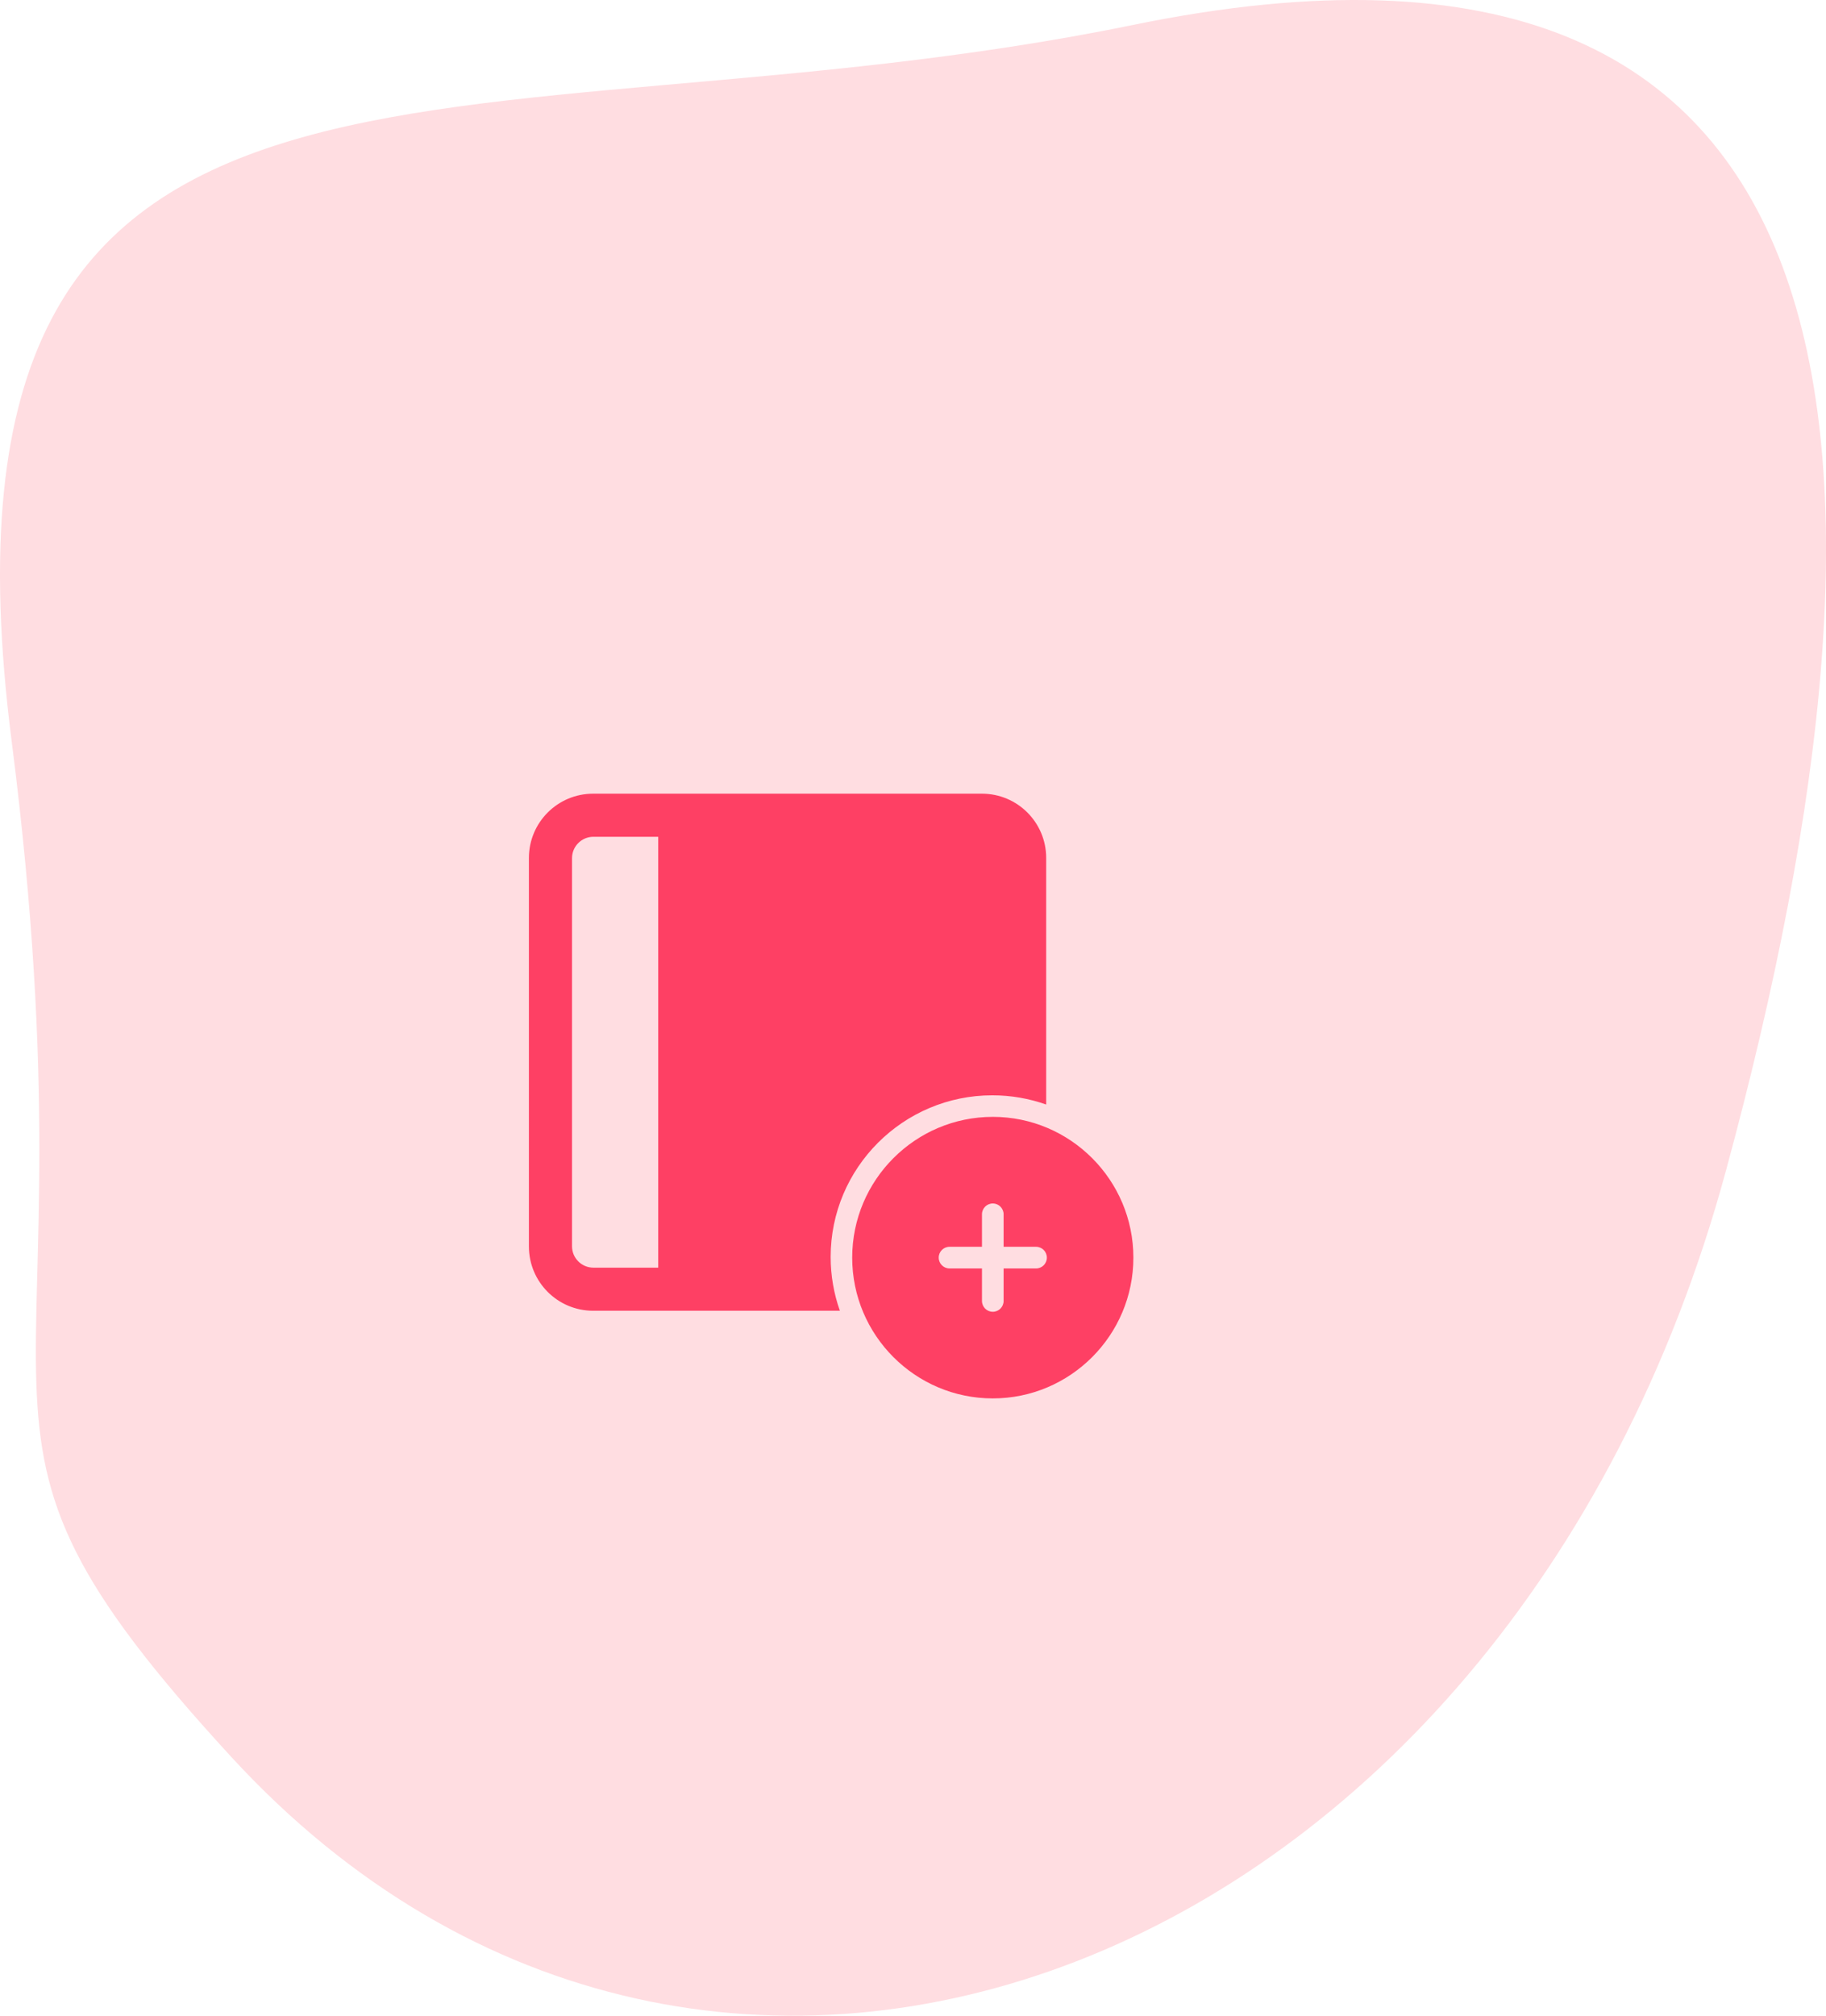 <svg width="145" height="160" xmlns="http://www.w3.org/2000/svg">
  <g fill="none" fill-rule="evenodd">
    <path d="M.922 58.8C-6.976-2.953 36.971 12.855 89.981 1.978 148.944-10.12 152.821 34.882 137.057 92.918 119.687 156.862 56.4 180.84 18.368 139.461-6.798 112.08 8.066 114.657.922 58.8z" fill="#FFDDE1"/>
    <path d="M83.076 87.674c-1.339-.474-2.779-.733-4.279-.733-7.078 0-12.836 5.754-12.836 12.826 0 1.498.258 2.937.733 4.275H47.1c-2.817 0-5.1-2.283-5.1-5.1V68.1C42 65.283 44.283 63 47.1 63h30.876c2.817 0 5.1 2.283 5.1 5.1v19.574zM47.123 66.42c-.939 0-1.7.761-1.7 1.7v30.802c0 .939.761 1.7 1.7 1.7h5.146V66.42h-5.146zm31.713 22.231C84.992 88.652 90 93.665 90 99.826 90 105.987 84.992 111 78.836 111c-6.156 0-11.164-5.013-11.164-11.174 0-6.161 5.008-11.174 11.164-11.174zm3.435 12.034c.474 0 .859-.385.859-.86 0-.474-.385-.86-.859-.86h-2.576v-2.579c0-.474-.385-.86-.859-.86-.474 0-.859.385-.859.86v2.579h-2.576c-.474 0-.859.385-.859.86 0 .474.385.86.859.86h2.576v2.579c0 .474.385.86.859.86.474 0 .859-.385.859-.86v-2.579h2.576z" fill="#FE4064"/>
  </g>
</svg>
